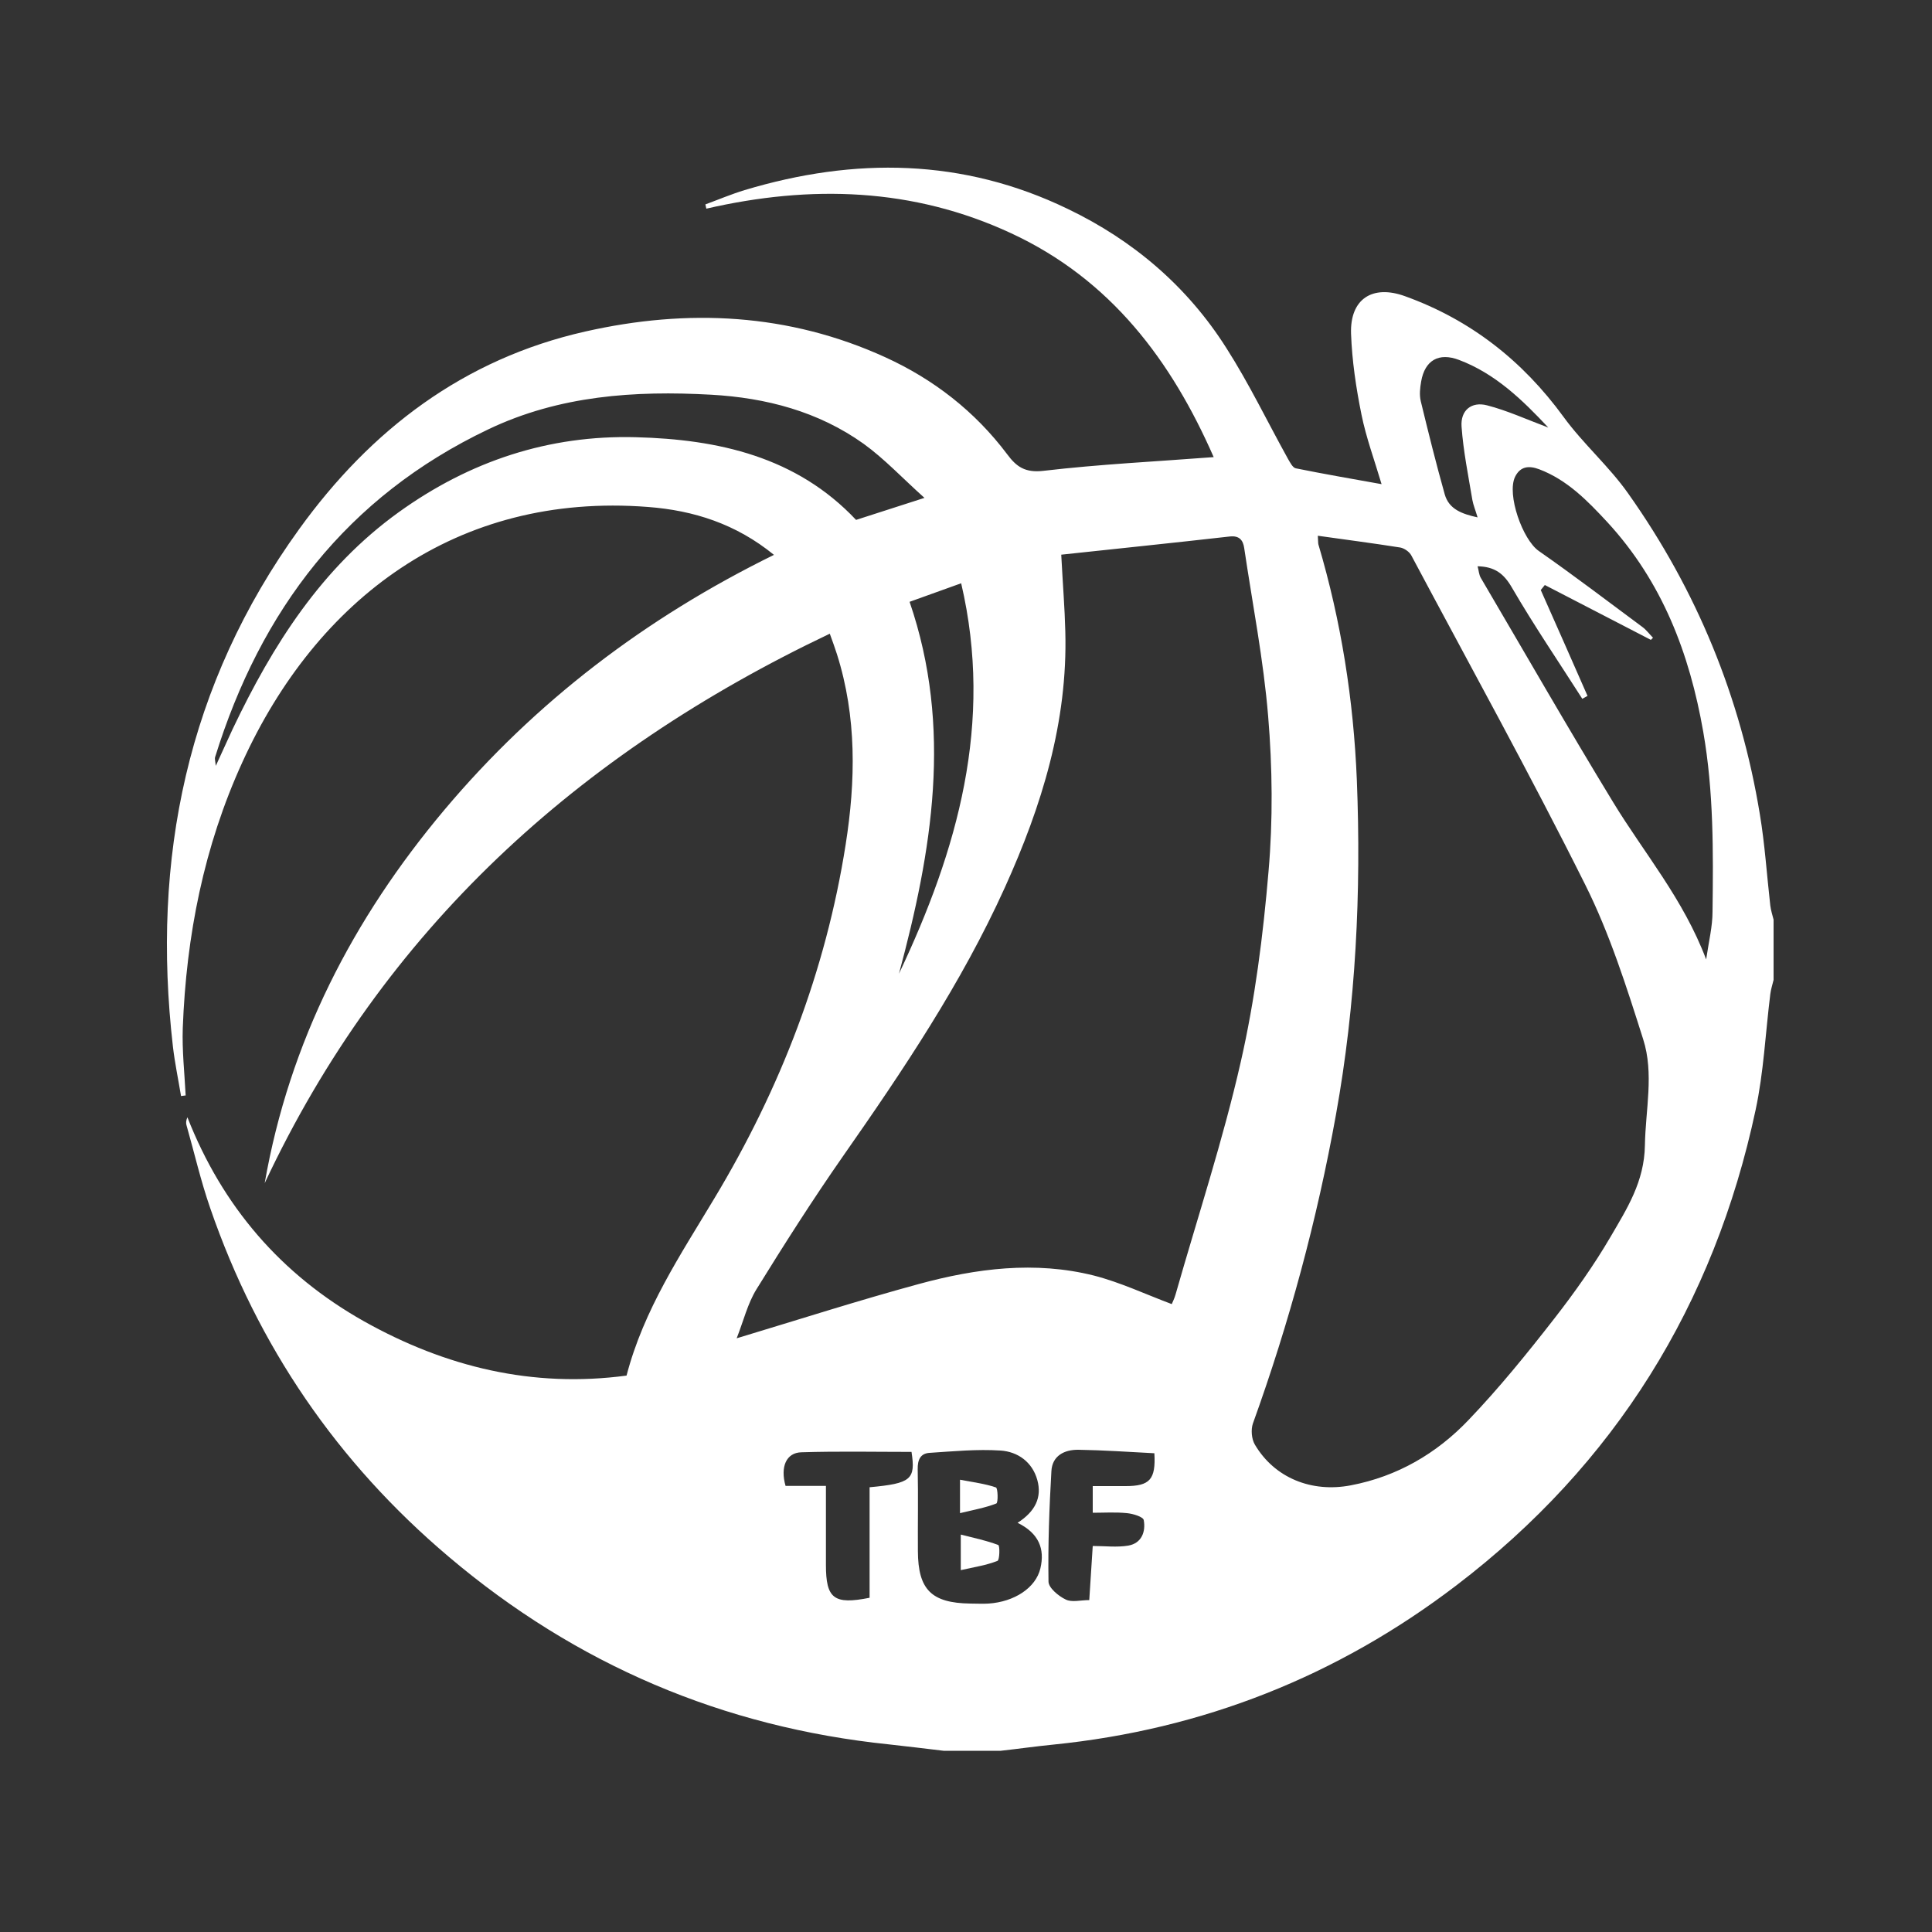 <?xml version="1.0" encoding="utf-8"?>
<!-- Generator: Adobe Illustrator 26.1.0, SVG Export Plug-In . SVG Version: 6.00 Build 0)  -->
<svg version="1.1" id="Layer_1" xmlns="http://www.w3.org/2000/svg" xmlns:xlink="http://www.w3.org/1999/xlink" x="0px" y="0px"
	 viewBox="0 0 1000 1000" style="enable-background:new 0 0 1000 1000;" xml:space="preserve">
<rect x="0" y="0" width="1000" height="1000" fill="#333333" stroke="none"/>
<path style="fill:#FFFFFF;" d="M488.4,906.2c-9.4-1.1-18.8-2.3-28.2-3.3c-86-8.9-162-41.3-227.9-97.1
	c-57.7-48.8-98.9-109.1-123.5-180.5c-4.9-14.1-8.2-28.6-12.3-43c-0.3-1.1-0.2-2.4,0.5-4c18.1,46.1,48.4,81.4,91.4,105.6
	c42.3,23.7,87.3,34.6,135.9,28.1c8.9-34.2,28-62.6,45.5-91.8c34.1-56.7,57.6-117.5,67.9-183c5.2-33,5.8-66.1-4.5-98.6
	c-1-3.2-2.2-6.4-3.7-10.6c-130.4,62-230.9,153.1-292.5,284.4c12.8-73.2,45.6-136.8,93-193.2c47.1-56,104.2-99.4,170.6-132
	c-19.6-16-41.5-23-65.2-24.8c-99.4-7.7-171.6,48-209.9,132c-20,43.7-29.1,90-30.9,137.7c-0.4,11.6,0.9,23.3,1.5,34.9
	c-0.8,0.1-1.6,0.2-2.4,0.3c-1.4-8.5-3.2-17-4.2-25.6c-11.2-97.3,7.3-187.5,65.4-267.9c37.1-51.4,85.1-88,148-102.2
	c53-12,105.3-9.5,155.3,13.3c25,11.4,46.4,28,63.1,50.2c4.8,6.5,9.3,9.7,18.8,8.6c28.9-3.4,58-4.8,88.1-7.1
	c-21.8-49.7-53.1-91.9-104.9-115.9c-50.8-23.6-103.7-25.1-157.7-12.7c-0.2-0.7-0.3-1.5-0.5-2.2c6.8-2.5,13.4-5.3,20.3-7.4
	c56.9-17.1,113-16.5,167.2,9.7c34,16.3,62,40.2,82.2,72.1c11.7,18.3,21.2,38.1,31.8,57.2c1.1,1.9,2.5,4.7,4.1,5
	c14.3,2.9,28.8,5.4,44.4,8.2c-3.7-12.5-8-24.1-10.4-36c-2.8-13.8-4.9-27.9-5.4-41.9c-0.6-18,11.1-25.5,27.9-19.4
	c33.9,12.2,60.9,33.4,82.1,62.5c10.2,14,23.6,25.6,33.5,39.7c35.4,50,58.2,105.5,68.1,166c2.6,15.6,3.6,31.4,5.4,47.2
	c0.3,2.5,1.1,4.9,1.7,7.3c0,10.4,0,20.8,0,31.2c-0.6,2.5-1.4,4.9-1.7,7.4c-2.5,20-3.4,40.3-7.6,59.9
	C887.2,675.2,836,757.9,753.8,820.6c-61.6,47-131.3,74.6-208.6,82.4c-9.1,0.9-18.2,2.2-27.2,3.2
	C508.2,906.2,498.3,906.2,488.4,906.2z M549.3,287.1c0.8,15.4,1.8,27.5,2.1,39.7c1.3,46.9-12.2,90.4-31.3,132.6
	c-22.5,49.7-52.7,94.6-83.8,139.1c-15.7,22.5-30.4,45.6-44.8,68.9c-4.5,7.3-6.6,16.1-10.2,25.3c32.8-9.9,63.4-19.7,94.3-28.1
	c29.7-8.1,60.1-12,90.5-4.4c13.7,3.5,26.8,9.7,40.4,14.8c0.3-0.8,1.4-2.9,2-5.1c11.4-40,24.5-79.7,33.7-120.2
	c7.4-32.4,11.6-65.7,14.4-98.8c2.3-26.5,2-53.6-0.2-80.1c-2.4-29.2-8.1-58.1-12.4-87.1c-0.6-4.2-2.6-6.6-7.6-6
	C607.3,281,578.1,284,549.3,287.1z M682.1,277.3c0.2,2.8,0.1,3.7,0.3,4.5c11.8,39.8,18.2,80.5,19.9,122
	c2.3,58.1-0.5,115.9-10.8,173.1c-9.8,54.5-24.2,107.8-43,159.9c-1.1,3.2-0.7,8,1,10.9c10.2,17.3,29.4,25,49.7,21.1
	c24.1-4.6,44.4-16.5,60.9-33.8c15.8-16.5,30.3-34.4,44.4-52.5c10.5-13.5,20.5-27.6,29.1-42.3c8.5-14.6,17.5-28.5,17.8-47.4
	c0.3-18.4,4.8-37.1-0.9-54.9c-8.6-27.1-17.3-54.6-30-80c-28.7-57.5-59.8-113.7-90-170.4c-1-1.9-3.6-3.7-5.7-4.1
	C710.9,281.2,697,279.4,682.1,277.3z M764.8,293.1c0.6,2.2,0.7,4.3,1.6,5.9c22.8,38.8,45.2,77.9,68.6,116.3
	c16,26.3,36.3,50,48.1,81.3c1.4-9.5,3.3-17.1,3.3-24.7c0.4-31.1,0.6-62.2-4.8-93.1c-7.1-40.7-21.3-77.8-49.7-108.6
	c-10.2-11-20.7-21.8-35.2-27.3c-5.3-2-9.8-1.6-12.5,3.9c-4.4,9.1,3.9,32.6,12.3,38.4c18.2,12.7,35.9,26.2,53.7,39.4
	c2,1.5,3.6,3.7,5.4,5.5c-0.4,0.4-0.8,0.7-1.1,1.1c-18.3-9.5-36.6-18.9-54.9-28.4c-0.7,0.9-1.4,1.7-2.1,2.6
	c8.1,18.3,16.2,36.5,24.2,54.8c-0.9,0.5-1.8,1-2.7,1.5c-12.2-19.1-25-37.9-36.4-57.5C778.4,296.9,773.7,293.3,764.8,293.1z
	 M478.5,257.7c-11.5-10.3-20.7-20.2-31.5-28c-23.4-16.7-50.4-23.8-78.9-25.4c-39.6-2.2-78.6,0.4-115.3,17.9
	c-73.3,34.9-117.9,93.6-141.5,169.8c-0.2,0.8,0.1,1.7,0.4,4.4c3.5-7.5,6-13.3,8.7-19c20.7-43.5,46-83.5,86-112.3
	c36.7-26.4,77.6-40,122.7-38.8c42.7,1.1,83.2,10.1,114,42.8C454.3,265.5,464.9,262.1,478.5,257.7z M526.7,788.2
	c9.2-5.9,12.7-13.2,10.2-22.2c-2.6-9.3-10.1-14.6-19-15.2c-12.2-0.8-24.5,0.4-36.8,1.2c-4.7,0.3-6.2,3.6-6.1,8.5
	c0.3,14.1,0,28.3,0.1,42.4c0.1,19.9,7,26.8,27.1,27.1c3.2,0,6.4,0.2,9.5,0c13.3-0.9,24.4-8.1,26.8-18.2
	C540.9,801.7,537.7,793.6,526.7,788.2z M465.3,504c30.3-64,49.1-129.8,32.2-202.1c-9.7,3.5-18,6.5-26.7,9.6
	C493.2,376.8,482.4,440.5,465.3,504z M597.5,752.2c-13.4-0.7-26.4-1.6-39.3-1.8c-7.3-0.1-13.6,3.1-14,11.1
	c-1.1,19-1.8,38.1-1.5,57.1c0,3.2,5.1,7.5,8.9,9.3c3.2,1.6,7.7,0.3,12.2,0.3c0.6-9.9,1.2-18.7,1.8-28c6.4,0,12.5,0.8,18.4-0.2
	c6.9-1.2,9.1-7.2,8-13.2c-0.3-1.7-5.5-3.3-8.7-3.6c-5.9-0.6-11.9-0.2-17.7-0.2c0-5.4,0-9.3,0-13.8c6.1,0,11.5,0,17,0
	C595.1,769.2,598.3,765.8,597.5,752.2z M427.5,769.1c0,14.4,0,27.6,0,40.9c0,17.4,4.1,20.7,22.6,17c0-18.9,0-38.1,0-57.2
	c21.5-2,23.9-4,21.7-18.3c-18.9,0-38-0.4-57,0.2c-7.9,0.2-11,7.6-8.2,17.4C413.1,769.1,419.7,769.1,427.5,769.1z M801.4,221.3
	C788,207,774,193.4,755.2,186.3c-10.5-4-17.7,0.2-19.6,11.1c-0.6,3.4-1,7-0.2,10.3c3.9,16.1,7.9,32.2,12.4,48.2
	c2.2,7.7,8.9,10.1,17,11.9c-1.1-3.7-2.2-6.3-2.7-9c-2.1-12.6-4.7-25.3-5.6-38c-0.6-8.4,5.1-13.1,13.2-11
	C780.2,212.5,790.4,217.2,801.4,221.3z"/>
<path style="fill:#FFFFFF;" d="M497.3,812.7c0-6.9,0-11.4,0-18.4c7.1,1.8,13.4,3.1,19.4,5.4c0.9,0.4,0.7,7.8-0.4,8.2
	C510.5,810.2,504.3,811.1,497.3,812.7z"/>
<path style="fill:#FFFFFF;" d="M496.9,783.2c0-6.5,0-10.7,0-17.3c6.6,1.3,12.8,2,18.6,4c1,0.3,1.2,7.9,0.2,8.3
	C510.1,780.4,503.9,781.5,496.9,783.2z"/>
</svg>
